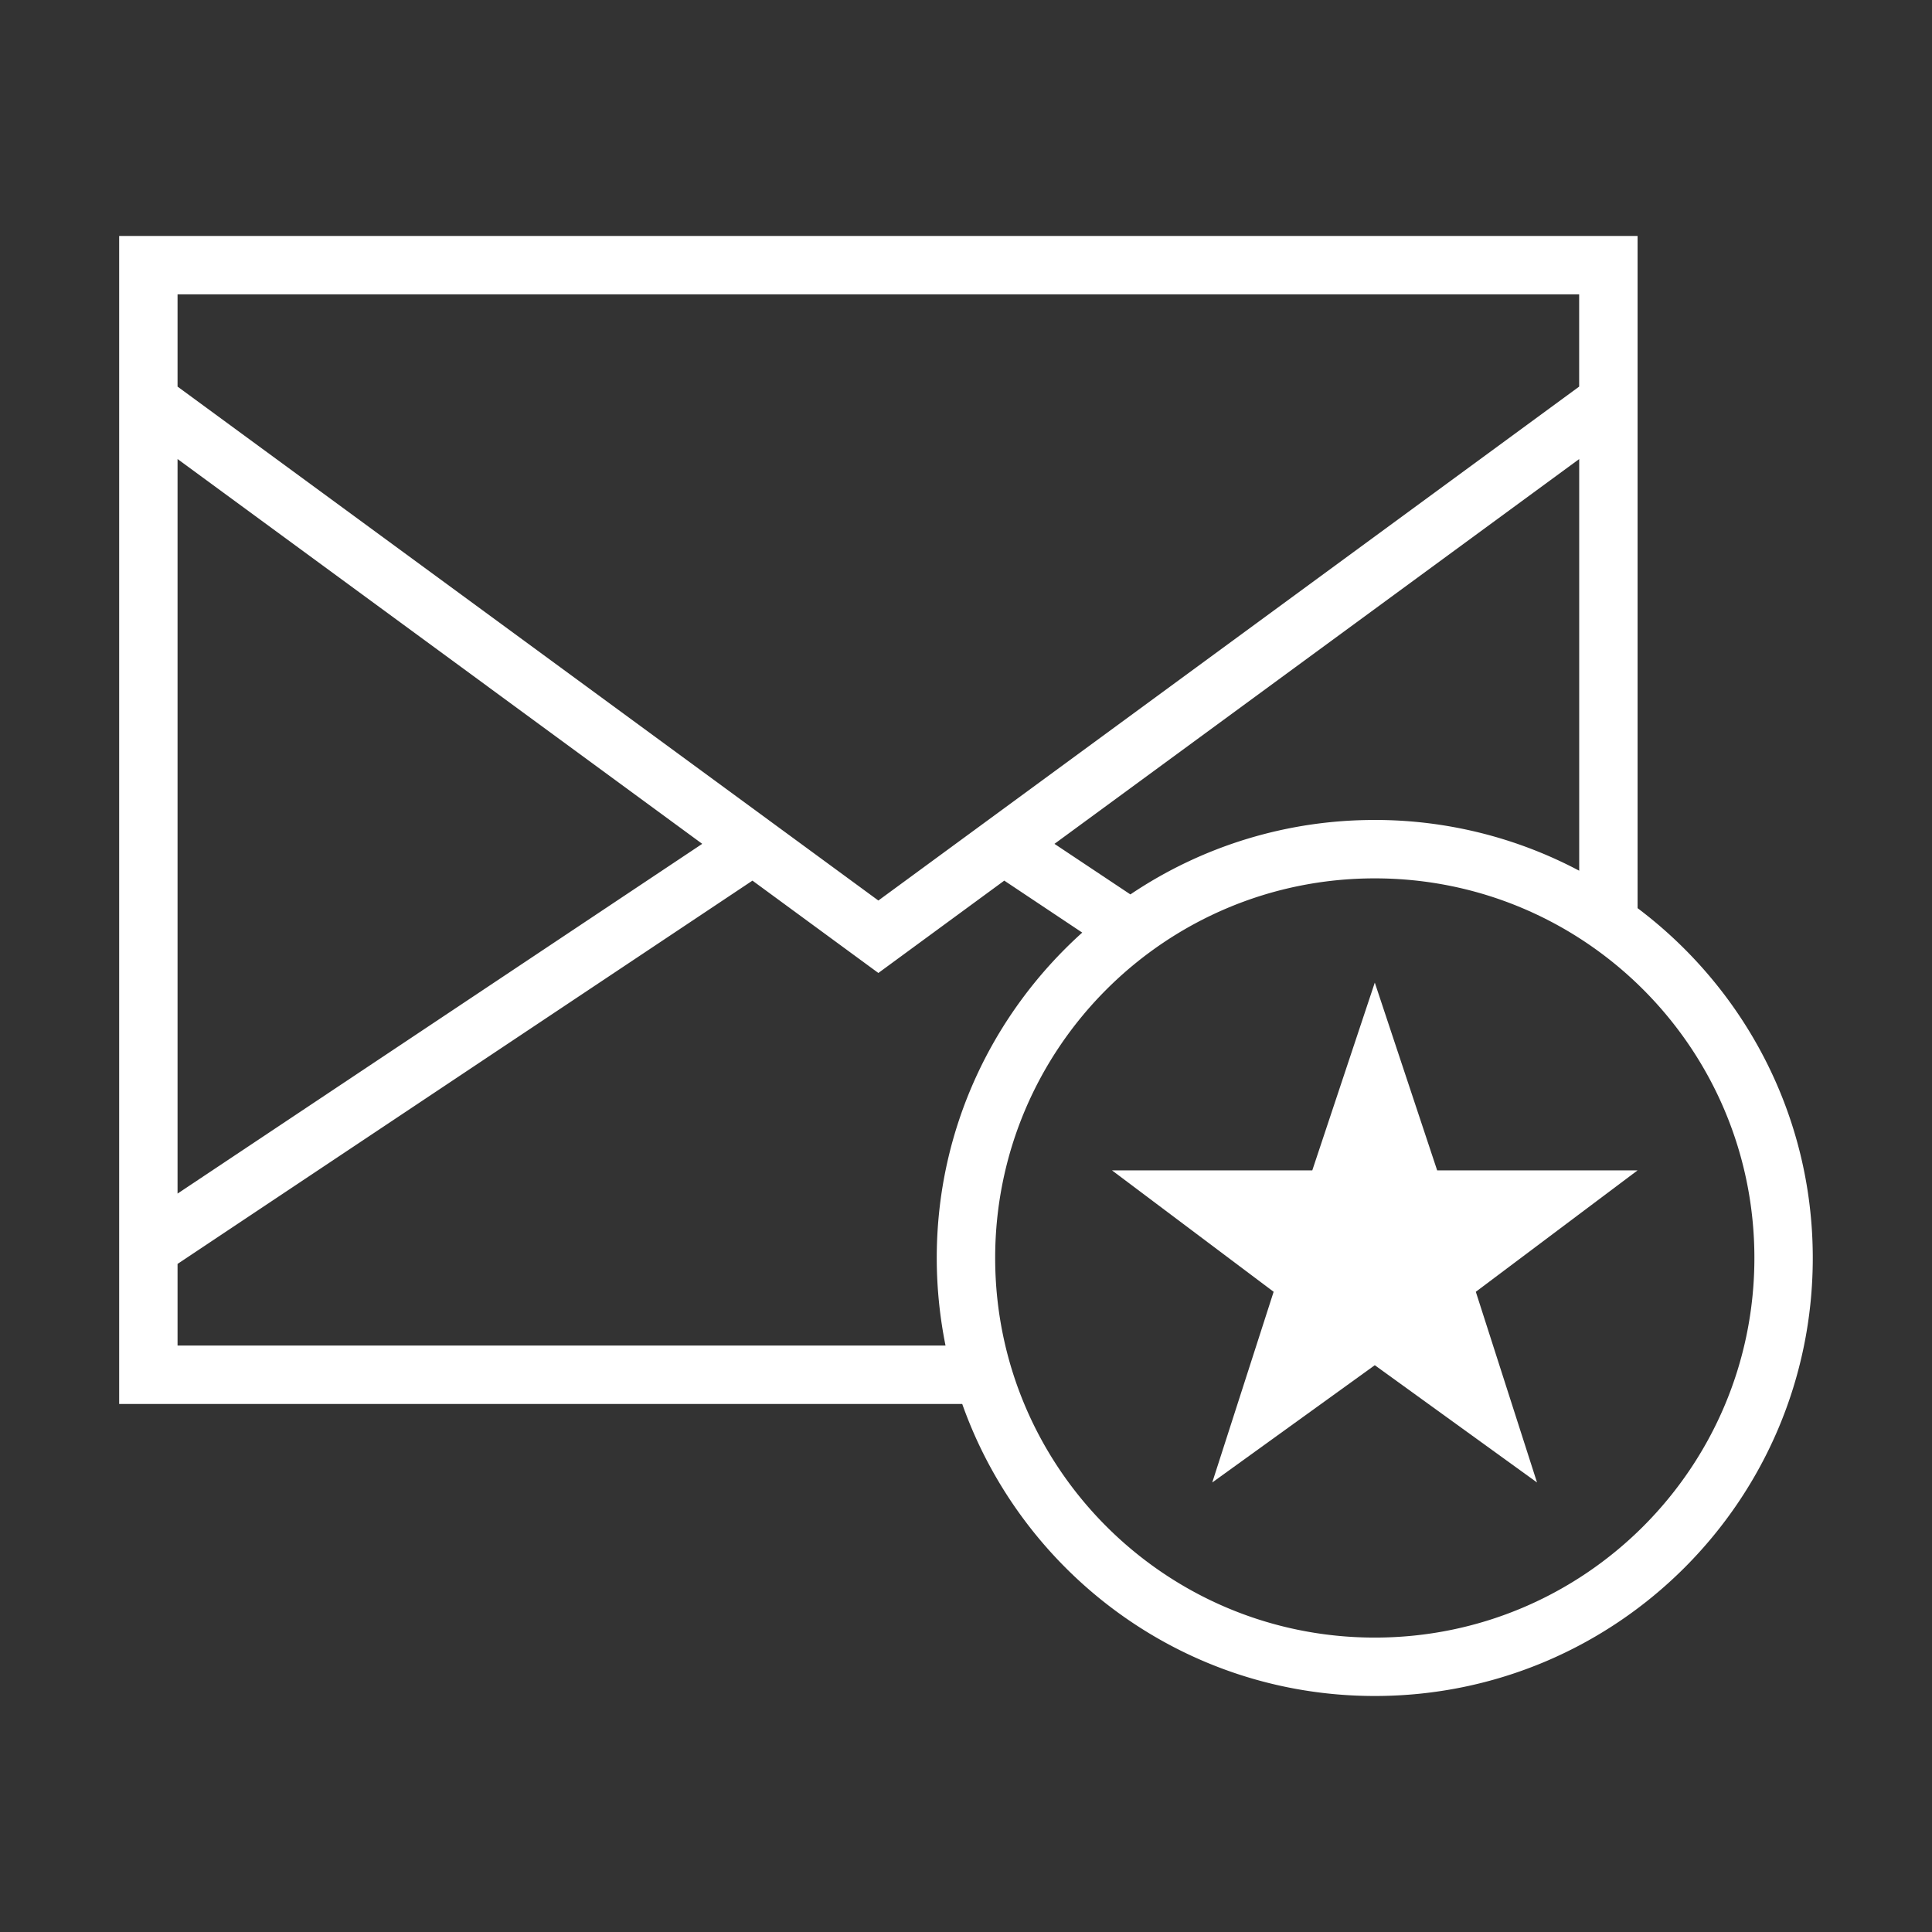 <svg viewBox="0 0 100 100" xmlns="http://www.w3.org/2000/svg" fill-rule="evenodd" clip-rule="evenodd" stroke-linejoin="round" stroke-miterlimit="1.414"><rect x="0" y="0" width="100" height="100" fill="#333333" stroke="none"/><path fill="none" d="M0-.006h100.003v99.992H0z"/><path d="M71.159 87.784c12.523 0 22.67-10.151 22.67-22.672 0-7.408-3.572-13.971-9.068-18.106V12.213H6.168V72.67h43.637c3.117 8.799 11.484 15.114 21.354 15.114zm19.648-22.672c0 10.852-8.797 19.649-19.648 19.649-10.852 0-19.649-8.797-19.649-19.649 0-10.851 8.797-19.648 19.649-19.648 10.851 0 19.648 8.797 19.648 19.648zm-19.648-22.67a22.57 22.57 0 0 0-12.65 3.853l-3.93-2.617 27.16-19.918v21.308a22.55 22.55 0 0 0-10.58-2.627zM9.19 15.235h72.547v4.776l-36.273 26.6-36.274-26.6v-4.776zm0 8.524l27.157 19.918L9.19 61.78V23.76zm0 45.887V65.42l29.757-19.839 6.517 4.78 6.517-4.78 4.035 2.69c-4.612 4.15-7.53 10.148-7.53 16.84 0 1.554.16 3.069.454 4.535H9.19z" fill="#fff" fill-rule="nonzero"/><path d="M74.387 60.578l-3.228-9.718-3.235 9.718H57.556l8.367 6.285-3.177 9.87 8.413-6.07 8.397 6.07-3.168-9.87 8.373-6.285H74.387z" fill="#fff" fill-rule="nonzero"/></svg>